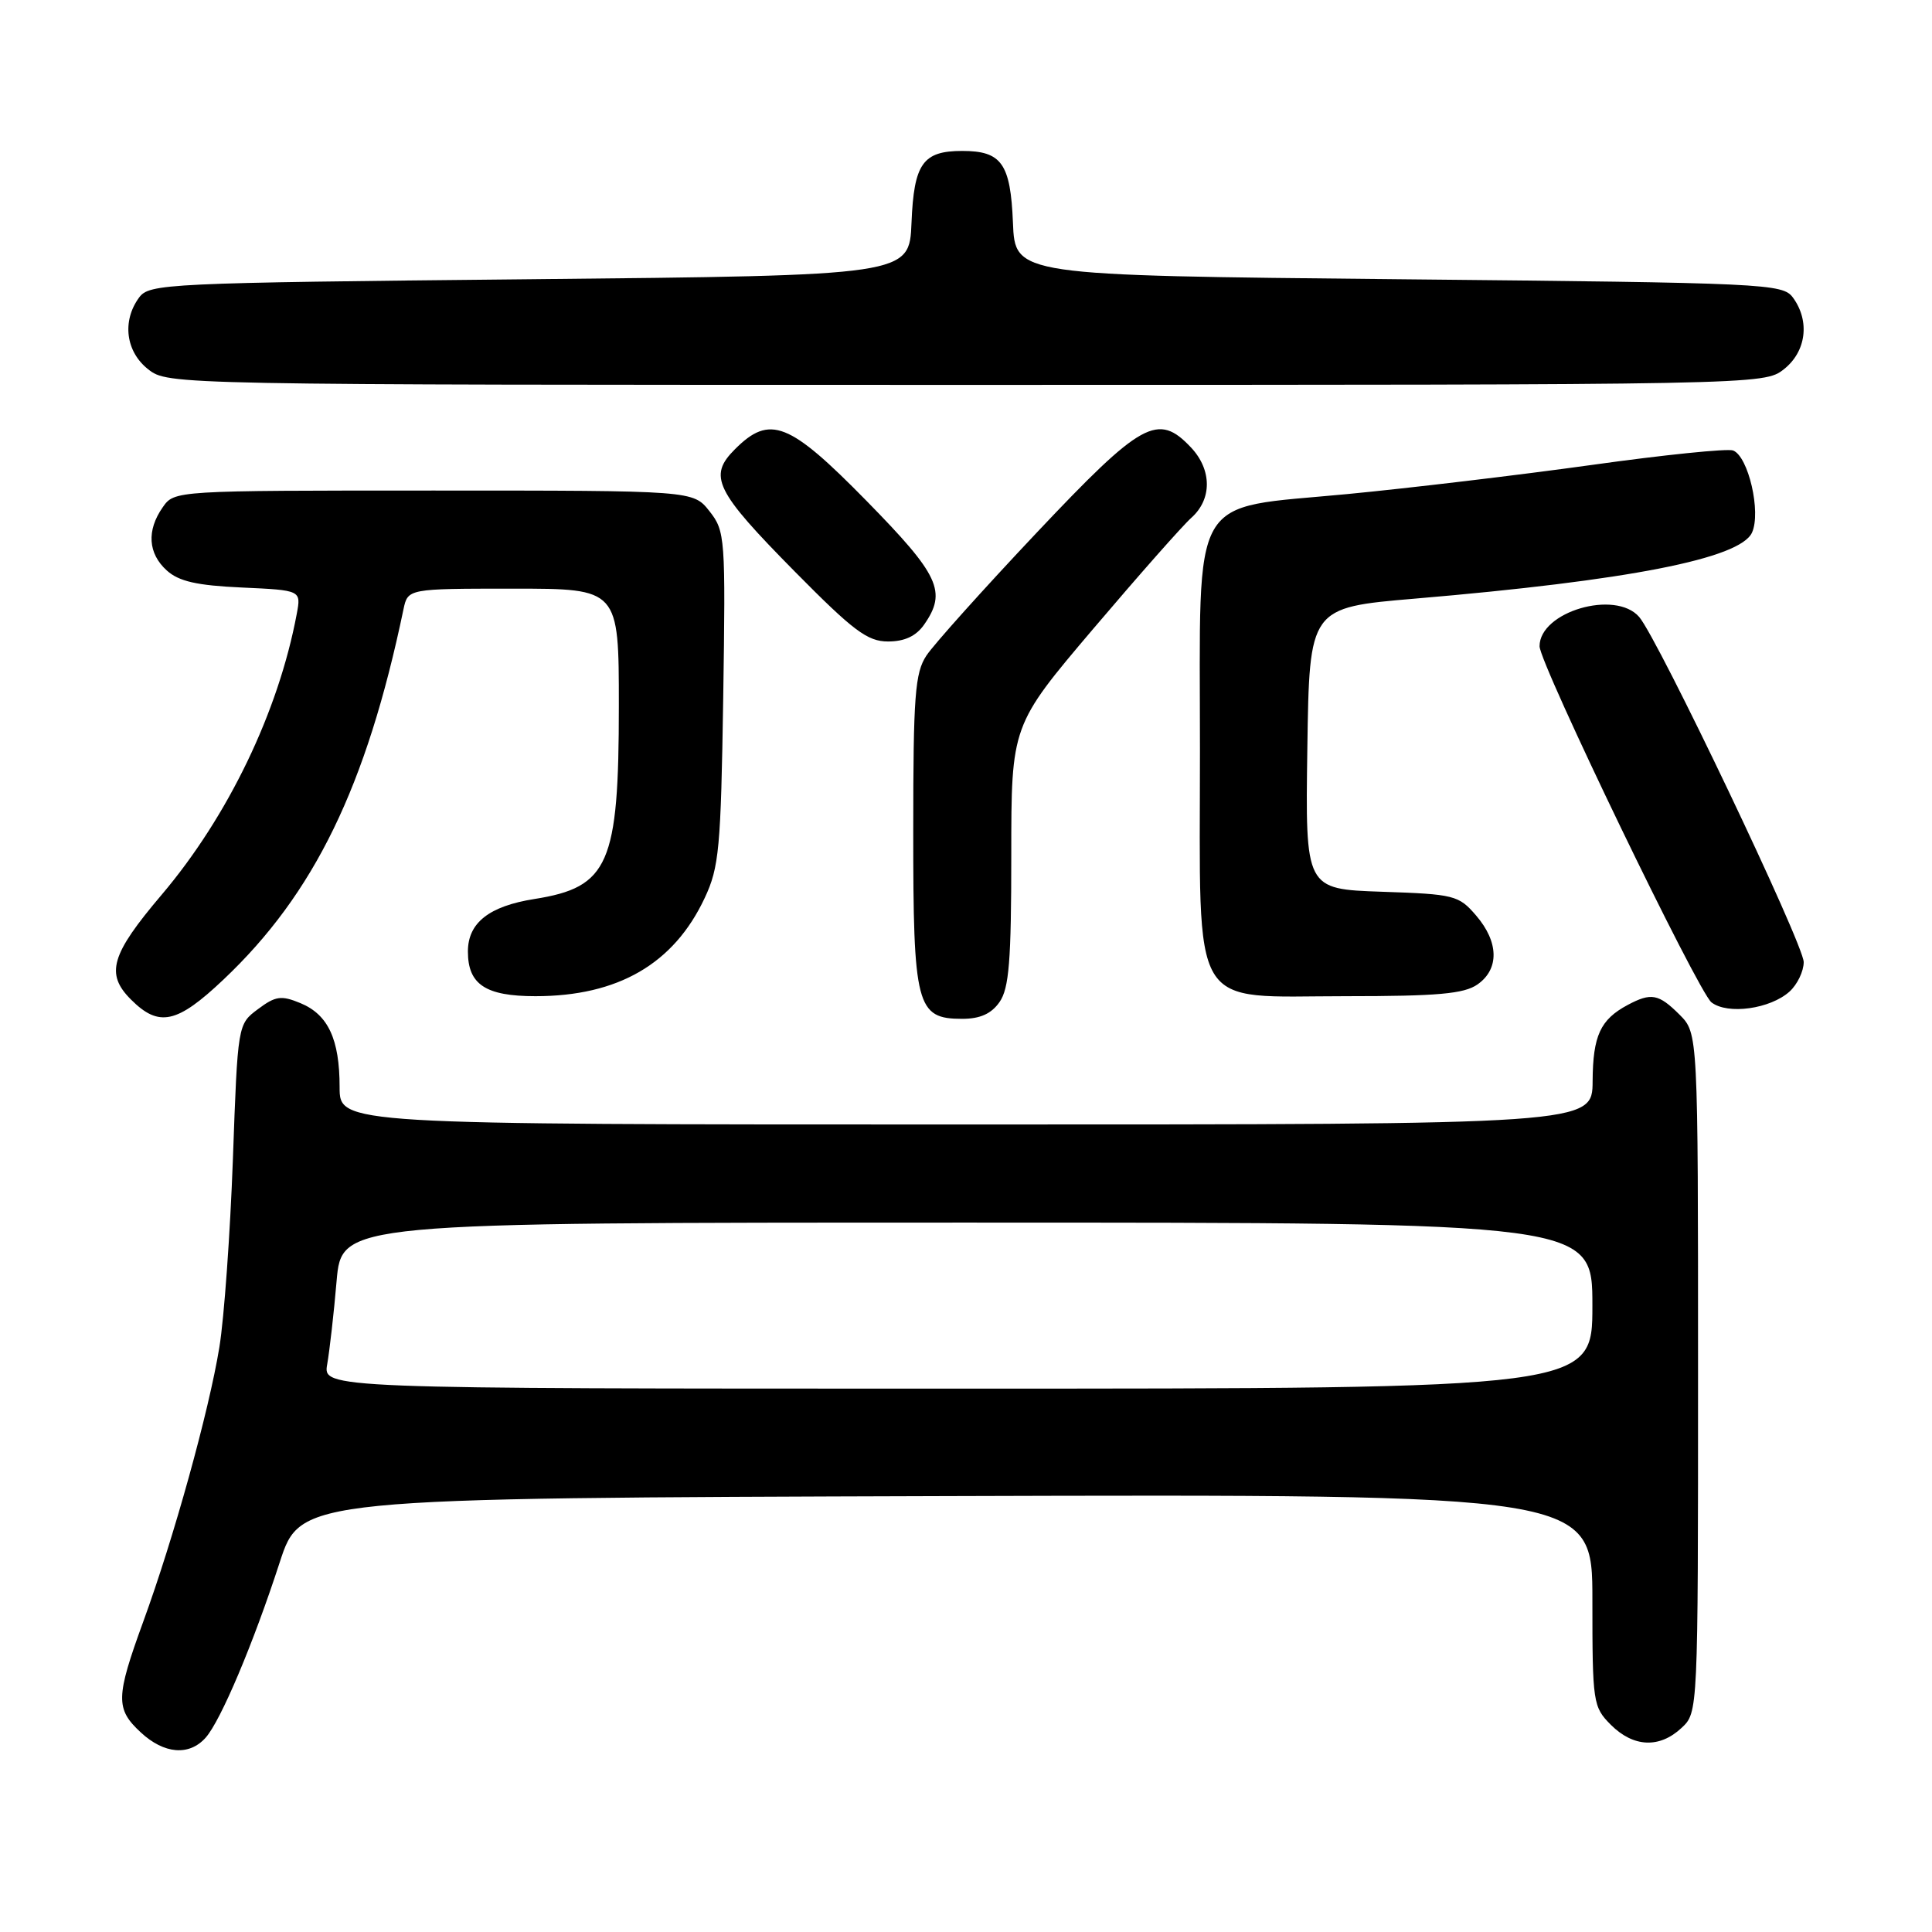 <?xml version="1.0" encoding="UTF-8" standalone="no"?>
<!DOCTYPE svg PUBLIC "-//W3C//DTD SVG 1.1//EN" "http://www.w3.org/Graphics/SVG/1.1/DTD/svg11.dtd" >
<svg xmlns="http://www.w3.org/2000/svg" xmlns:xlink="http://www.w3.org/1999/xlink" version="1.1" viewBox="0 0 256 256">
 <g >
 <path fill="currentColor"
d=" M 27.25 230.25 C 29.25 228.00 33.56 217.80 37.07 207.00 C 39.84 198.50 39.84 198.50 125.42 198.24 C 211.00 197.99 211.00 197.99 211.00 212.04 C 211.00 225.62 211.08 226.17 213.45 228.55 C 216.44 231.53 219.89 231.69 222.81 228.96 C 225.00 226.92 225.00 226.92 225.00 181.92 C 225.00 136.91 225.00 136.91 222.55 134.45 C 219.78 131.69 218.80 131.50 215.68 133.16 C 212.05 135.10 211.07 137.23 211.03 143.25 C 211.00 149.00 211.00 149.00 128.00 149.00 C 45.00 149.00 45.00 149.00 45.00 144.05 C 45.00 137.70 43.48 134.44 39.81 132.92 C 37.27 131.87 36.51 131.97 34.19 133.71 C 31.50 135.71 31.50 135.71 30.86 153.60 C 30.50 163.45 29.70 174.65 29.07 178.50 C 27.68 187.02 23.02 203.82 18.98 214.88 C 15.33 224.90 15.29 226.44 18.65 229.55 C 21.75 232.43 25.07 232.70 27.25 230.25 Z  M 29.61 129.80 C 41.64 118.43 48.56 104.20 53.46 80.75 C 54.04 78.00 54.04 78.00 68.02 78.00 C 82.00 78.00 82.00 78.00 82.00 93.53 C 82.00 114.52 80.67 117.56 70.83 119.12 C 64.80 120.07 62.00 122.28 62.00 126.08 C 62.00 130.45 64.34 132.00 70.95 132.00 C 81.89 132.00 89.28 127.72 93.37 119.00 C 95.29 114.93 95.52 112.40 95.83 92.49 C 96.15 71.21 96.09 70.38 94.01 67.74 C 91.85 65.00 91.85 65.00 57.48 65.00 C 23.11 65.00 23.11 65.00 21.56 67.22 C 19.41 70.29 19.61 73.34 22.10 75.59 C 23.70 77.04 26.09 77.58 32.06 77.85 C 39.91 78.21 39.91 78.21 39.32 81.35 C 36.90 94.30 30.22 108.18 21.42 118.56 C 14.69 126.49 13.94 129.04 17.36 132.45 C 21.06 136.15 23.44 135.64 29.61 129.80 Z  M 132.44 132.78 C 133.71 130.97 134.00 127.30 134.00 113.34 C 134.00 96.12 134.00 96.12 144.87 83.31 C 150.85 76.27 156.70 69.64 157.87 68.60 C 160.61 66.15 160.59 62.26 157.83 59.31 C 153.43 54.64 151.31 55.81 137.34 70.61 C 130.28 78.09 123.72 85.41 122.76 86.86 C 121.24 89.15 121.01 92.19 121.01 110.03 C 121.00 133.33 121.43 135.00 127.50 135.00 C 129.87 135.00 131.36 134.33 132.44 132.78 Z  M 237.12 131.39 C 238.16 130.45 239.00 128.69 239.00 127.48 C 239.00 125.12 219.72 84.68 217.20 81.75 C 214.05 78.10 204.00 81.05 204.00 85.63 C 204.00 87.93 225.02 131.47 226.78 132.82 C 228.93 134.48 234.57 133.69 237.12 131.39 Z  M 195.78 130.44 C 198.68 128.41 198.61 124.82 195.59 121.31 C 193.29 118.63 192.71 118.48 183.07 118.16 C 172.96 117.81 172.96 117.81 173.23 99.16 C 173.50 80.51 173.50 80.51 187.50 79.32 C 215.77 76.92 230.58 74.02 232.15 70.57 C 233.38 67.87 231.67 60.47 229.64 59.69 C 228.90 59.41 220.47 60.27 210.90 61.61 C 201.33 62.94 186.75 64.68 178.50 65.47 C 157.41 67.49 159.00 64.72 159.00 99.42 C 159.00 134.70 157.40 132.00 178.35 132.00 C 190.49 132.00 194.00 131.69 195.78 130.44 Z  M 122.44 82.78 C 125.50 78.41 124.48 76.22 114.82 66.37 C 104.56 55.91 102.01 54.90 97.39 59.52 C 93.80 63.10 94.74 65.02 105.33 75.75 C 113.08 83.60 114.95 85.00 117.67 85.00 C 119.86 85.00 121.38 84.29 122.44 82.78 Z  M 236.37 48.93 C 239.34 46.59 239.85 42.55 237.58 39.44 C 236.22 37.58 234.19 37.48 185.33 37.00 C 134.50 36.50 134.50 36.50 134.22 29.50 C 133.90 21.67 132.72 20.00 127.50 20.00 C 122.28 20.00 121.10 21.67 120.78 29.50 C 120.50 36.50 120.50 36.50 70.17 37.00 C 21.81 37.48 19.78 37.58 18.42 39.44 C 16.15 42.55 16.66 46.59 19.63 48.93 C 22.26 50.99 22.55 51.00 128.00 51.00 C 233.45 51.00 233.74 50.99 236.37 48.93 Z  M 43.36 180.75 C 43.67 178.96 44.24 174.01 44.60 169.75 C 45.28 162.00 45.28 162.00 128.14 162.00 C 211.00 162.00 211.00 162.00 211.00 173.00 C 211.00 184.00 211.00 184.00 126.89 184.00 C 42.78 184.00 42.78 184.00 43.36 180.75 Z "/>
</g>
</svg>